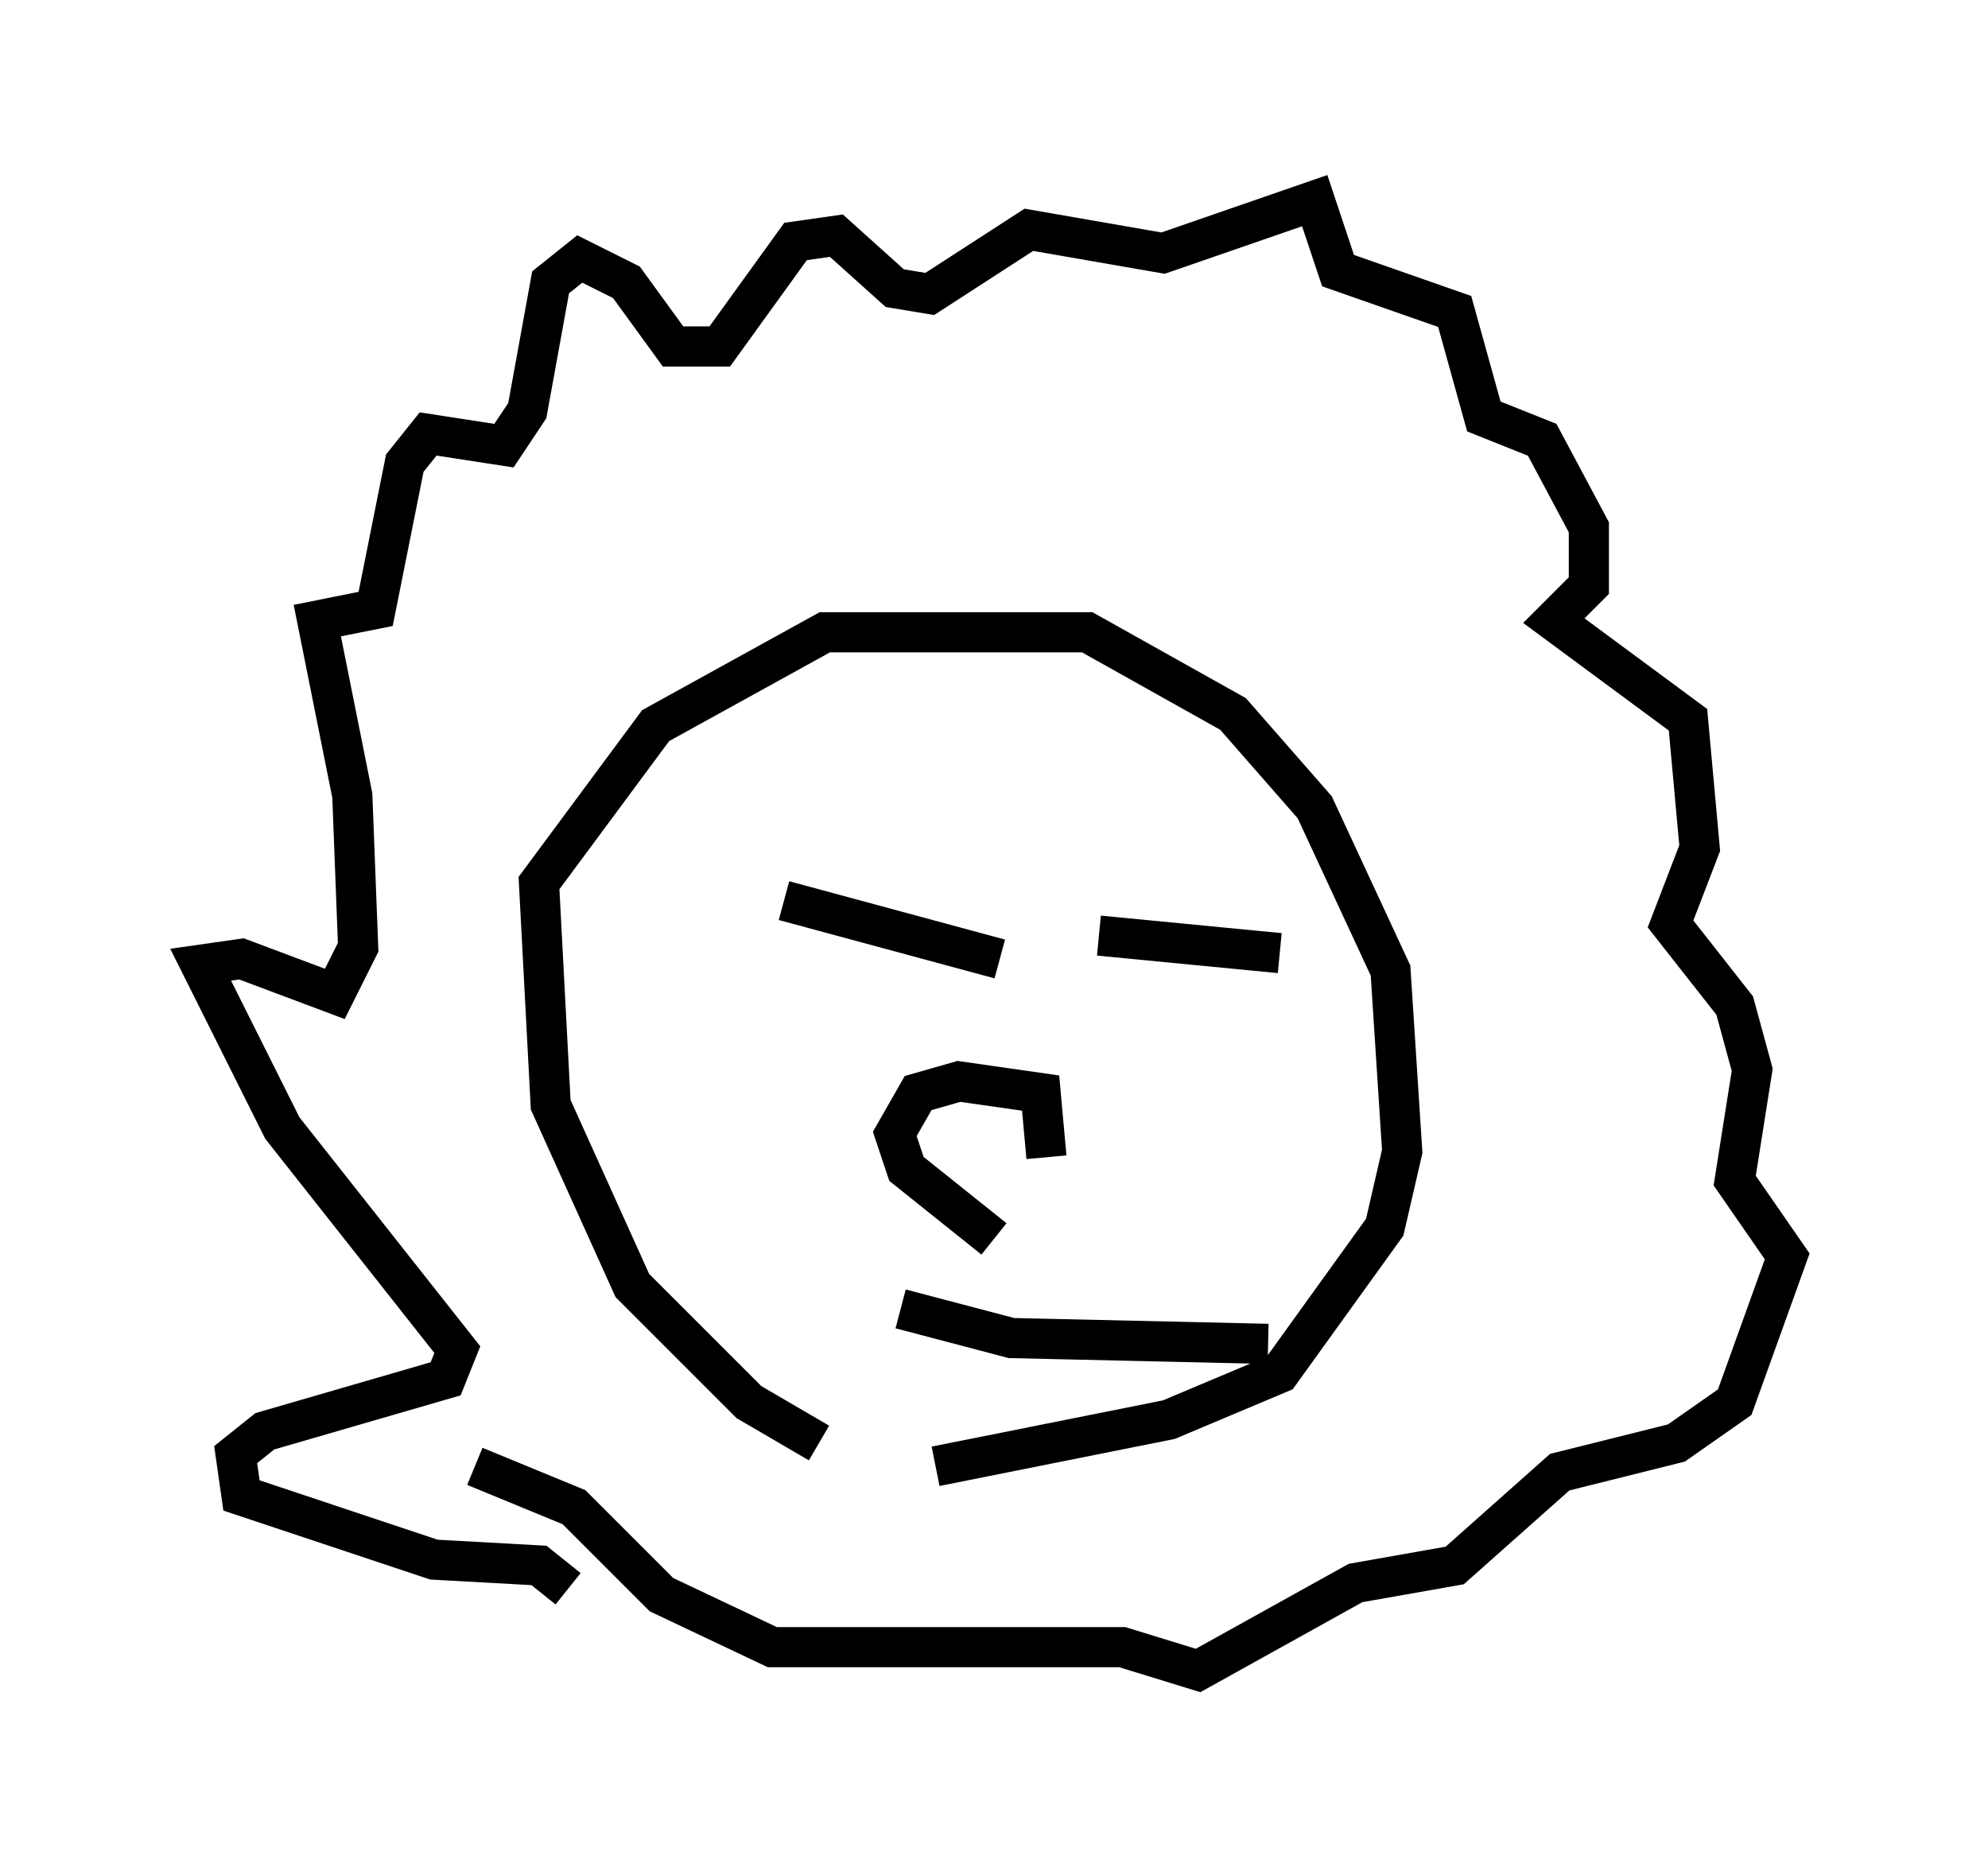 <?xml version="1.0" encoding="utf-8" ?>
<svg baseProfile="full" height="46.603" version="1.1" width="49.508" xmlns="http://www.w3.org/2000/svg" xmlns:ev="http://www.w3.org/2001/xml-events" xmlns:xlink="http://www.w3.org/1999/xlink"><defs /><rect fill="white" height="46.603" width="49.508" x="0" y="0" /><path d="M22.43, 35.793 m-2.034, 0.145 l-1.743, -1.017 -2.905, -2.905 l-2.034, -4.503 -0.291, -5.52 l2.905, -3.922 4.212, -2.324 l6.536, 0.0 3.631, 2.034 l2.034, 2.324 1.888, 4.067 l0.291, 4.503 -0.436, 1.888 l-2.615, 3.631 -2.76, 1.162 l-5.81, 1.162 m-9.151, 3.05 l-0.726, -0.581 -2.615, -0.145 l-4.793, -1.598 -0.145, -1.017 l0.726, -0.581 4.503, -1.307 l0.291, -0.726 -4.358, -5.52 l-2.034, -4.067 1.017, -0.145 l2.324, 0.872 0.581, -1.162 l-0.145, -3.777 -0.872, -4.358 l1.453, -0.291 0.726, -3.631 l0.581, -0.726 1.888, 0.291 l0.581, -0.872 0.581, -3.196 l0.726, -0.581 1.162, 0.581 l1.162, 1.598 1.162, 0.0 l1.888, -2.615 1.017, -0.145 l1.453, 1.307 0.872, 0.145 l2.469, -1.598 3.341, 0.581 l3.777, -1.307 0.581, 1.743 l2.905, 1.017 0.726, 2.615 l1.453, 0.581 1.162, 2.179 l0.0, 1.453 -0.872, 0.872 l3.341, 2.469 0.291, 3.196 l-0.726, 1.888 1.598, 2.034 l0.436, 1.598 -0.436, 2.76 l1.307, 1.888 -1.307, 3.631 l-1.453, 1.017 -2.905, 0.726 l-2.615, 2.324 -2.469, 0.436 l-3.922, 2.179 -1.888, -0.581 l-8.715, 0.0 -2.76, -1.307 l-2.179, -2.179 -2.469, -1.017 m15.542, -13.218 l4.503, 0.436 m-12.346, -1.307 l5.374, 1.453 m-0.145, 6.972 l-2.179, -1.743 -0.291, -0.872 l0.581, -1.017 1.017, -0.291 l2.034, 0.291 0.145, 1.598 m-3.631, 3.777 l2.76, 0.726 6.391, 0.145 " fill="none" stroke="black" stroke-width="1" /></svg>